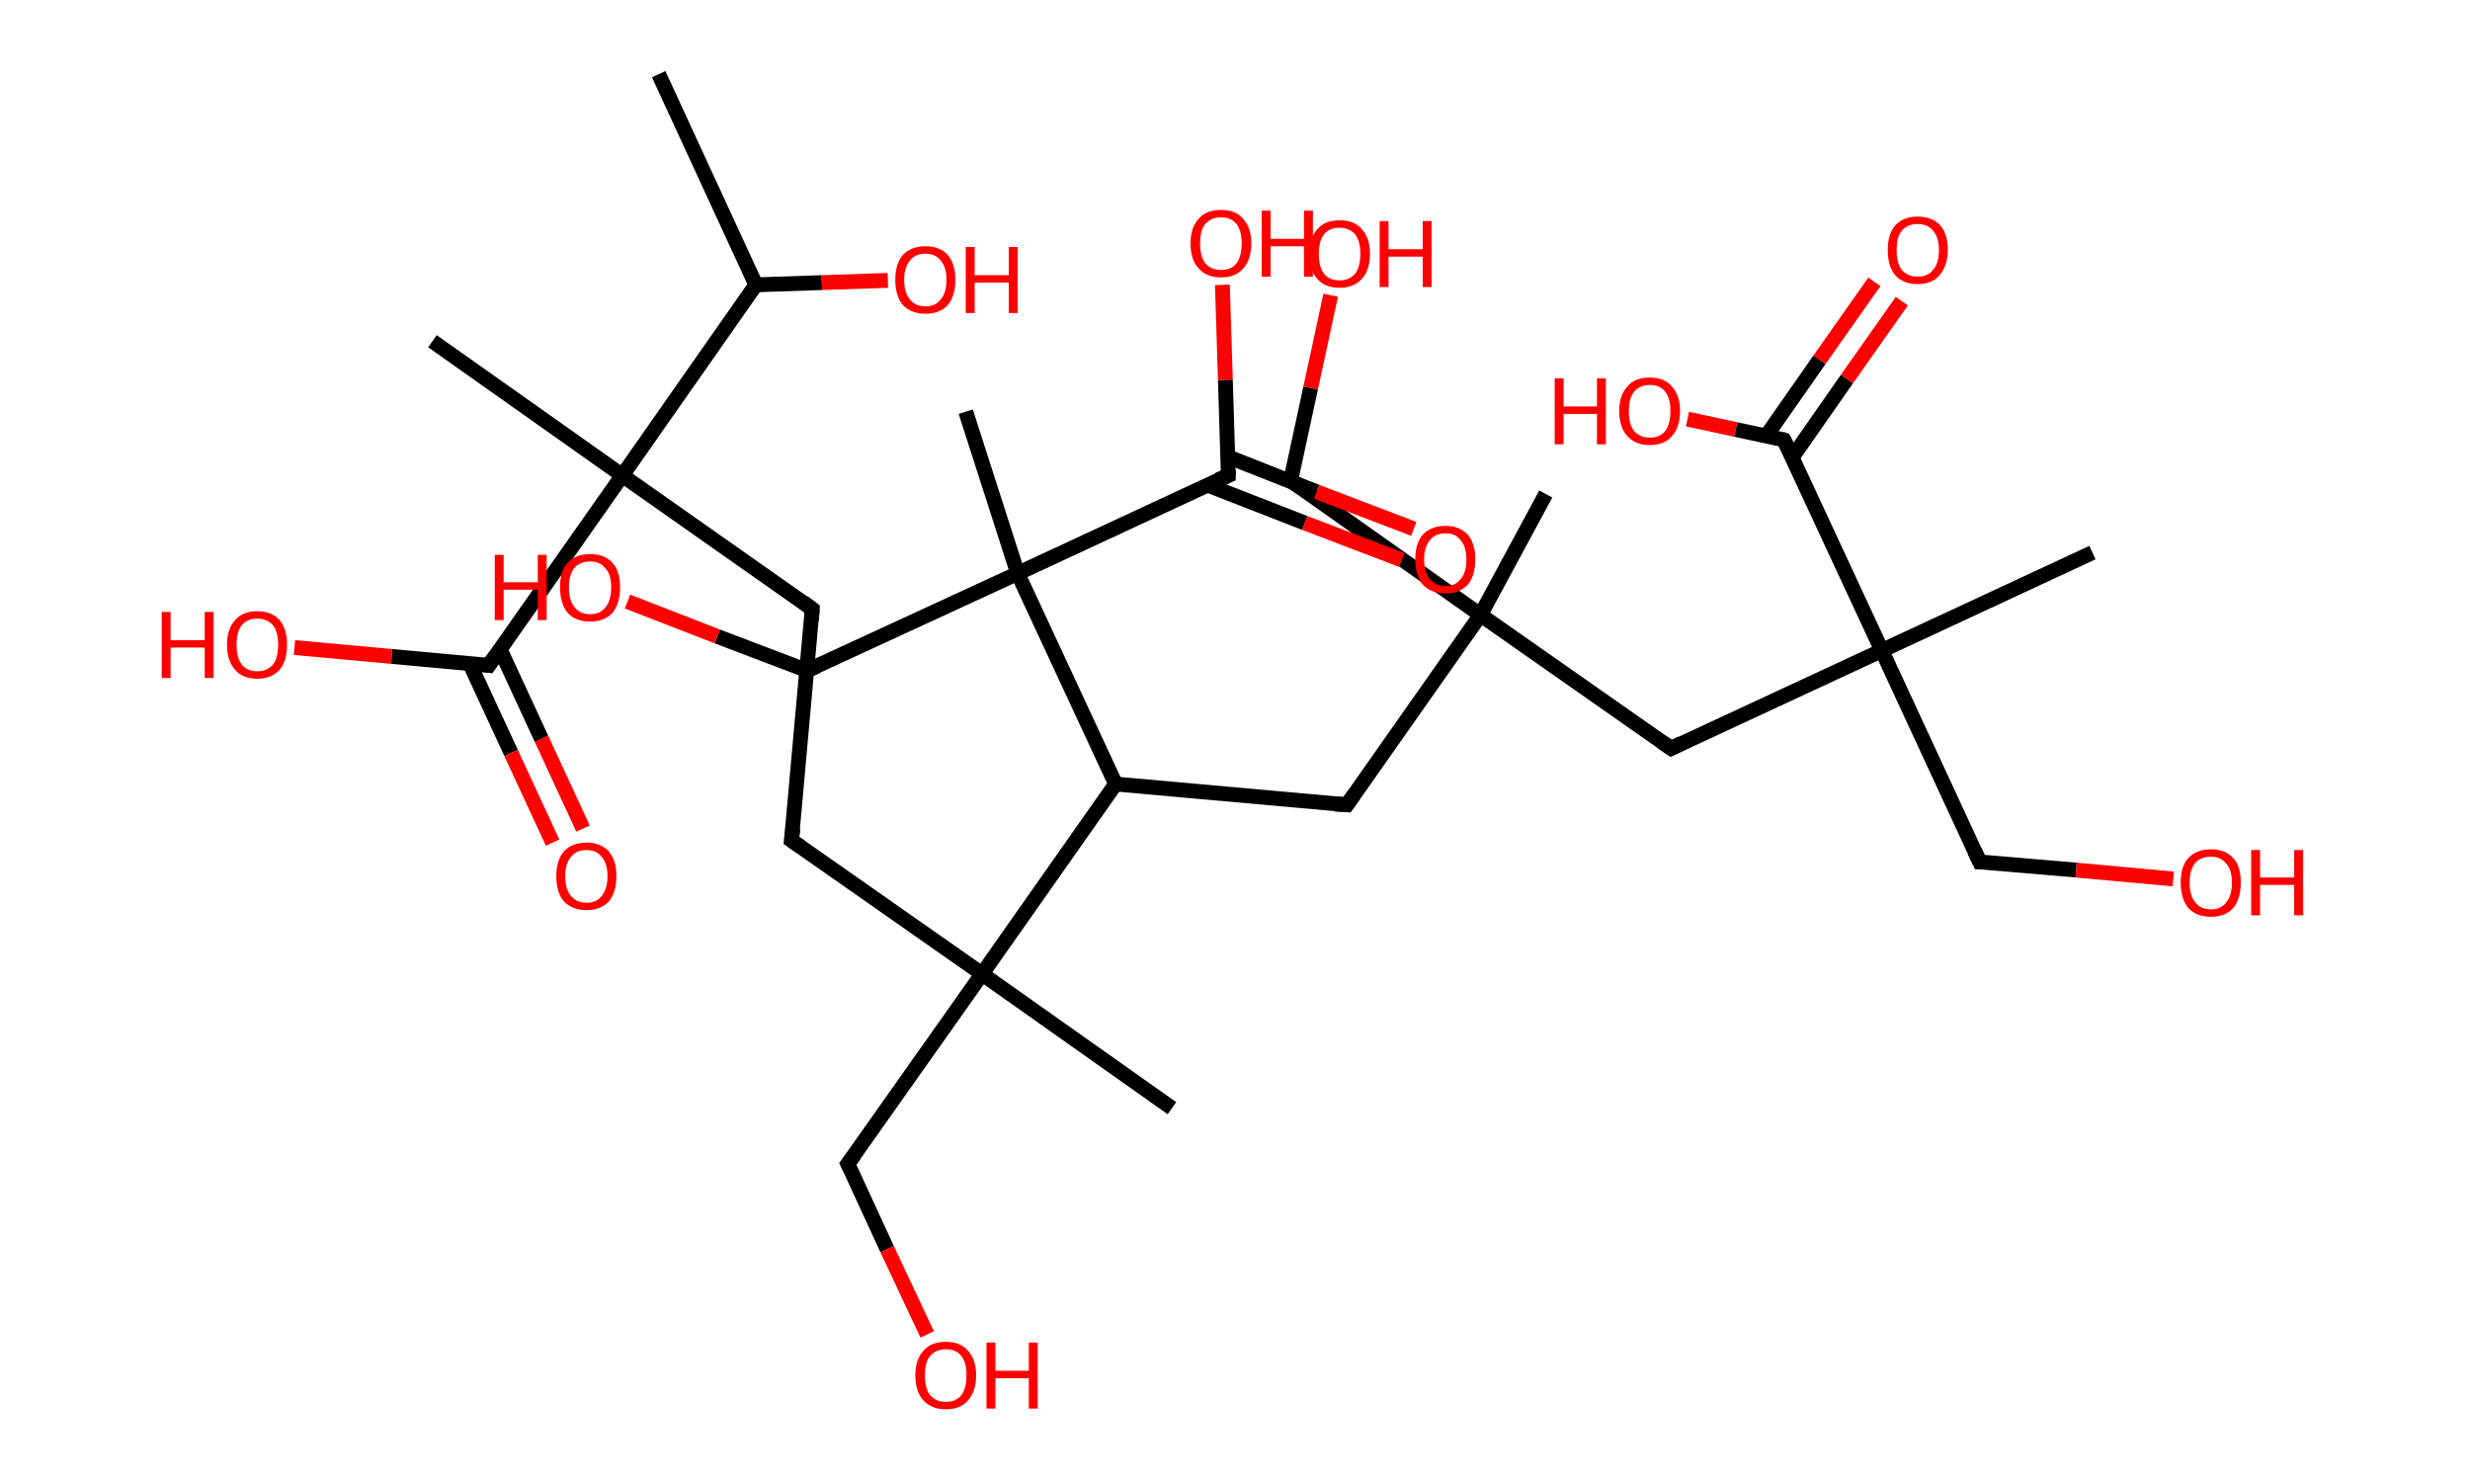 <?xml version='1.0' encoding='ASCII' standalone='yes'?>
<svg xmlns="http://www.w3.org/2000/svg" xmlns:rdkit="http://www.rdkit.org/xml" xmlns:xlink="http://www.w3.org/1999/xlink" version="1.1" baseProfile="full" xml:space="preserve" width="333px" height="200px" viewBox="0 0 333 200">
<!-- END OF HEADER -->
<rect style="opacity:1.0;fill:#FFFFFF;stroke:none" width="333.0" height="200.0" x="0.0" y="0.0"> </rect>
<path class="bond-0 atom-0 atom-1" d="M 88.8,10.0 L 101.9,38.4" style="fill:none;fill-rule:evenodd;stroke:#000000;stroke-width:2.0px;stroke-linecap:butt;stroke-linejoin:miter;stroke-opacity:1"/>
<path class="bond-1 atom-1 atom-2" d="M 101.9,38.4 L 110.8,38.1" style="fill:none;fill-rule:evenodd;stroke:#000000;stroke-width:2.0px;stroke-linecap:butt;stroke-linejoin:miter;stroke-opacity:1"/>
<path class="bond-1 atom-1 atom-2" d="M 110.8,38.1 L 119.7,37.8" style="fill:none;fill-rule:evenodd;stroke:#FF0000;stroke-width:2.0px;stroke-linecap:butt;stroke-linejoin:miter;stroke-opacity:1"/>
<path class="bond-2 atom-1 atom-3" d="M 101.9,38.4 L 83.9,64.1" style="fill:none;fill-rule:evenodd;stroke:#000000;stroke-width:2.0px;stroke-linecap:butt;stroke-linejoin:miter;stroke-opacity:1"/>
<path class="bond-3 atom-3 atom-4" d="M 83.9,64.1 L 58.3,46.0" style="fill:none;fill-rule:evenodd;stroke:#000000;stroke-width:2.0px;stroke-linecap:butt;stroke-linejoin:miter;stroke-opacity:1"/>
<path class="bond-4 atom-3 atom-5" d="M 83.9,64.1 L 109.5,82.1" style="fill:none;fill-rule:evenodd;stroke:#000000;stroke-width:2.0px;stroke-linecap:butt;stroke-linejoin:miter;stroke-opacity:1"/>
<path class="bond-5 atom-5 atom-6" d="M 109.5,82.1 L 106.7,113.3" style="fill:none;fill-rule:evenodd;stroke:#000000;stroke-width:2.0px;stroke-linecap:butt;stroke-linejoin:miter;stroke-opacity:1"/>
<path class="bond-6 atom-6 atom-7" d="M 106.7,113.3 L 132.4,131.3" style="fill:none;fill-rule:evenodd;stroke:#000000;stroke-width:2.0px;stroke-linecap:butt;stroke-linejoin:miter;stroke-opacity:1"/>
<path class="bond-7 atom-7 atom-8" d="M 132.4,131.3 L 158.0,149.4" style="fill:none;fill-rule:evenodd;stroke:#000000;stroke-width:2.0px;stroke-linecap:butt;stroke-linejoin:miter;stroke-opacity:1"/>
<path class="bond-8 atom-7 atom-9" d="M 132.4,131.3 L 114.3,156.9" style="fill:none;fill-rule:evenodd;stroke:#000000;stroke-width:2.0px;stroke-linecap:butt;stroke-linejoin:miter;stroke-opacity:1"/>
<path class="bond-9 atom-9 atom-10" d="M 114.3,156.9 L 119.6,168.4" style="fill:none;fill-rule:evenodd;stroke:#000000;stroke-width:2.0px;stroke-linecap:butt;stroke-linejoin:miter;stroke-opacity:1"/>
<path class="bond-9 atom-9 atom-10" d="M 119.6,168.4 L 125.0,179.9" style="fill:none;fill-rule:evenodd;stroke:#FF0000;stroke-width:2.0px;stroke-linecap:butt;stroke-linejoin:miter;stroke-opacity:1"/>
<path class="bond-10 atom-7 atom-11" d="M 132.4,131.3 L 150.4,105.7" style="fill:none;fill-rule:evenodd;stroke:#000000;stroke-width:2.0px;stroke-linecap:butt;stroke-linejoin:miter;stroke-opacity:1"/>
<path class="bond-11 atom-11 atom-12" d="M 150.4,105.7 L 181.6,108.5" style="fill:none;fill-rule:evenodd;stroke:#000000;stroke-width:2.0px;stroke-linecap:butt;stroke-linejoin:miter;stroke-opacity:1"/>
<path class="bond-12 atom-12 atom-13" d="M 181.6,108.5 L 199.6,82.9" style="fill:none;fill-rule:evenodd;stroke:#000000;stroke-width:2.0px;stroke-linecap:butt;stroke-linejoin:miter;stroke-opacity:1"/>
<path class="bond-13 atom-13 atom-14" d="M 199.6,82.9 L 208.4,66.6" style="fill:none;fill-rule:evenodd;stroke:#000000;stroke-width:2.0px;stroke-linecap:butt;stroke-linejoin:miter;stroke-opacity:1"/>
<path class="bond-14 atom-13 atom-15" d="M 199.6,82.9 L 174.0,64.8" style="fill:none;fill-rule:evenodd;stroke:#000000;stroke-width:2.0px;stroke-linecap:butt;stroke-linejoin:miter;stroke-opacity:1"/>
<path class="bond-15 atom-15 atom-16" d="M 174.0,64.8 L 176.7,52.3" style="fill:none;fill-rule:evenodd;stroke:#000000;stroke-width:2.0px;stroke-linecap:butt;stroke-linejoin:miter;stroke-opacity:1"/>
<path class="bond-15 atom-15 atom-16" d="M 176.7,52.3 L 179.4,39.8" style="fill:none;fill-rule:evenodd;stroke:#FF0000;stroke-width:2.0px;stroke-linecap:butt;stroke-linejoin:miter;stroke-opacity:1"/>
<path class="bond-16 atom-13 atom-17" d="M 199.6,82.9 L 225.3,100.9" style="fill:none;fill-rule:evenodd;stroke:#000000;stroke-width:2.0px;stroke-linecap:butt;stroke-linejoin:miter;stroke-opacity:1"/>
<path class="bond-17 atom-17 atom-18" d="M 225.3,100.9 L 253.7,87.7" style="fill:none;fill-rule:evenodd;stroke:#000000;stroke-width:2.0px;stroke-linecap:butt;stroke-linejoin:miter;stroke-opacity:1"/>
<path class="bond-18 atom-18 atom-19" d="M 253.7,87.7 L 282.1,74.5" style="fill:none;fill-rule:evenodd;stroke:#000000;stroke-width:2.0px;stroke-linecap:butt;stroke-linejoin:miter;stroke-opacity:1"/>
<path class="bond-19 atom-18 atom-20" d="M 253.7,87.7 L 266.9,116.2" style="fill:none;fill-rule:evenodd;stroke:#000000;stroke-width:2.0px;stroke-linecap:butt;stroke-linejoin:miter;stroke-opacity:1"/>
<path class="bond-20 atom-20 atom-21" d="M 266.9,116.2 L 279.9,117.3" style="fill:none;fill-rule:evenodd;stroke:#000000;stroke-width:2.0px;stroke-linecap:butt;stroke-linejoin:miter;stroke-opacity:1"/>
<path class="bond-20 atom-20 atom-21" d="M 279.9,117.3 L 293.0,118.5" style="fill:none;fill-rule:evenodd;stroke:#FF0000;stroke-width:2.0px;stroke-linecap:butt;stroke-linejoin:miter;stroke-opacity:1"/>
<path class="bond-21 atom-18 atom-22" d="M 253.7,87.7 L 240.5,59.3" style="fill:none;fill-rule:evenodd;stroke:#000000;stroke-width:2.0px;stroke-linecap:butt;stroke-linejoin:miter;stroke-opacity:1"/>
<path class="bond-22 atom-22 atom-23" d="M 241.6,61.7 L 249.0,51.1" style="fill:none;fill-rule:evenodd;stroke:#000000;stroke-width:2.0px;stroke-linecap:butt;stroke-linejoin:miter;stroke-opacity:1"/>
<path class="bond-22 atom-22 atom-23" d="M 249.0,51.1 L 256.4,40.6" style="fill:none;fill-rule:evenodd;stroke:#FF0000;stroke-width:2.0px;stroke-linecap:butt;stroke-linejoin:miter;stroke-opacity:1"/>
<path class="bond-22 atom-22 atom-23" d="M 238.1,58.8 L 245.3,48.5" style="fill:none;fill-rule:evenodd;stroke:#000000;stroke-width:2.0px;stroke-linecap:butt;stroke-linejoin:miter;stroke-opacity:1"/>
<path class="bond-22 atom-22 atom-23" d="M 245.3,48.5 L 252.7,38.0" style="fill:none;fill-rule:evenodd;stroke:#FF0000;stroke-width:2.0px;stroke-linecap:butt;stroke-linejoin:miter;stroke-opacity:1"/>
<path class="bond-23 atom-22 atom-24" d="M 240.5,59.3 L 234.0,57.9" style="fill:none;fill-rule:evenodd;stroke:#000000;stroke-width:2.0px;stroke-linecap:butt;stroke-linejoin:miter;stroke-opacity:1"/>
<path class="bond-23 atom-22 atom-24" d="M 234.0,57.9 L 227.5,56.5" style="fill:none;fill-rule:evenodd;stroke:#FF0000;stroke-width:2.0px;stroke-linecap:butt;stroke-linejoin:miter;stroke-opacity:1"/>
<path class="bond-24 atom-11 atom-25" d="M 150.4,105.7 L 137.2,77.3" style="fill:none;fill-rule:evenodd;stroke:#000000;stroke-width:2.0px;stroke-linecap:butt;stroke-linejoin:miter;stroke-opacity:1"/>
<path class="bond-25 atom-25 atom-26" d="M 137.2,77.3 L 130.2,55.5" style="fill:none;fill-rule:evenodd;stroke:#000000;stroke-width:2.0px;stroke-linecap:butt;stroke-linejoin:miter;stroke-opacity:1"/>
<path class="bond-26 atom-25 atom-27" d="M 137.2,77.3 L 108.8,90.4" style="fill:none;fill-rule:evenodd;stroke:#000000;stroke-width:2.0px;stroke-linecap:butt;stroke-linejoin:miter;stroke-opacity:1"/>
<path class="bond-27 atom-27 atom-28" d="M 108.8,90.4 L 96.7,85.8" style="fill:none;fill-rule:evenodd;stroke:#000000;stroke-width:2.0px;stroke-linecap:butt;stroke-linejoin:miter;stroke-opacity:1"/>
<path class="bond-27 atom-27 atom-28" d="M 96.7,85.8 L 84.6,81.1" style="fill:none;fill-rule:evenodd;stroke:#FF0000;stroke-width:2.0px;stroke-linecap:butt;stroke-linejoin:miter;stroke-opacity:1"/>
<path class="bond-28 atom-25 atom-29" d="M 137.2,77.3 L 165.6,64.1" style="fill:none;fill-rule:evenodd;stroke:#000000;stroke-width:2.0px;stroke-linecap:butt;stroke-linejoin:miter;stroke-opacity:1"/>
<path class="bond-29 atom-29 atom-30" d="M 162.8,65.4 L 175.9,70.5" style="fill:none;fill-rule:evenodd;stroke:#000000;stroke-width:2.0px;stroke-linecap:butt;stroke-linejoin:miter;stroke-opacity:1"/>
<path class="bond-29 atom-29 atom-30" d="M 175.9,70.5 L 189.0,75.5" style="fill:none;fill-rule:evenodd;stroke:#FF0000;stroke-width:2.0px;stroke-linecap:butt;stroke-linejoin:miter;stroke-opacity:1"/>
<path class="bond-29 atom-29 atom-30" d="M 165.6,61.6 L 177.5,66.3" style="fill:none;fill-rule:evenodd;stroke:#000000;stroke-width:2.0px;stroke-linecap:butt;stroke-linejoin:miter;stroke-opacity:1"/>
<path class="bond-29 atom-29 atom-30" d="M 177.5,66.3 L 190.6,71.3" style="fill:none;fill-rule:evenodd;stroke:#FF0000;stroke-width:2.0px;stroke-linecap:butt;stroke-linejoin:miter;stroke-opacity:1"/>
<path class="bond-30 atom-29 atom-31" d="M 165.6,64.1 L 165.2,51.2" style="fill:none;fill-rule:evenodd;stroke:#000000;stroke-width:2.0px;stroke-linecap:butt;stroke-linejoin:miter;stroke-opacity:1"/>
<path class="bond-30 atom-29 atom-31" d="M 165.2,51.2 L 164.8,38.4" style="fill:none;fill-rule:evenodd;stroke:#FF0000;stroke-width:2.0px;stroke-linecap:butt;stroke-linejoin:miter;stroke-opacity:1"/>
<path class="bond-31 atom-3 atom-32" d="M 83.9,64.1 L 65.9,89.7" style="fill:none;fill-rule:evenodd;stroke:#000000;stroke-width:2.0px;stroke-linecap:butt;stroke-linejoin:miter;stroke-opacity:1"/>
<path class="bond-32 atom-32 atom-33" d="M 63.3,89.4 L 68.9,101.5" style="fill:none;fill-rule:evenodd;stroke:#000000;stroke-width:2.0px;stroke-linecap:butt;stroke-linejoin:miter;stroke-opacity:1"/>
<path class="bond-32 atom-32 atom-33" d="M 68.9,101.5 L 74.5,113.6" style="fill:none;fill-rule:evenodd;stroke:#FF0000;stroke-width:2.0px;stroke-linecap:butt;stroke-linejoin:miter;stroke-opacity:1"/>
<path class="bond-32 atom-32 atom-33" d="M 67.4,87.5 L 73.0,99.6" style="fill:none;fill-rule:evenodd;stroke:#000000;stroke-width:2.0px;stroke-linecap:butt;stroke-linejoin:miter;stroke-opacity:1"/>
<path class="bond-32 atom-32 atom-33" d="M 73.0,99.6 L 78.6,111.7" style="fill:none;fill-rule:evenodd;stroke:#FF0000;stroke-width:2.0px;stroke-linecap:butt;stroke-linejoin:miter;stroke-opacity:1"/>
<path class="bond-33 atom-32 atom-34" d="M 65.9,89.7 L 52.8,88.5" style="fill:none;fill-rule:evenodd;stroke:#000000;stroke-width:2.0px;stroke-linecap:butt;stroke-linejoin:miter;stroke-opacity:1"/>
<path class="bond-33 atom-32 atom-34" d="M 52.8,88.5 L 39.7,87.3" style="fill:none;fill-rule:evenodd;stroke:#FF0000;stroke-width:2.0px;stroke-linecap:butt;stroke-linejoin:miter;stroke-opacity:1"/>
<path d="M 108.3,81.2 L 109.5,82.1 L 109.4,83.6" style="fill:none;stroke:#000000;stroke-width:2.0px;stroke-linecap:butt;stroke-linejoin:miter;stroke-opacity:1;"/>
<path d="M 106.9,111.7 L 106.7,113.3 L 108.0,114.2" style="fill:none;stroke:#000000;stroke-width:2.0px;stroke-linecap:butt;stroke-linejoin:miter;stroke-opacity:1;"/>
<path d="M 115.2,155.7 L 114.3,156.9 L 114.6,157.5" style="fill:none;stroke:#000000;stroke-width:2.0px;stroke-linecap:butt;stroke-linejoin:miter;stroke-opacity:1;"/>
<path d="M 180.0,108.4 L 181.6,108.5 L 182.5,107.2" style="fill:none;stroke:#000000;stroke-width:2.0px;stroke-linecap:butt;stroke-linejoin:miter;stroke-opacity:1;"/>
<path d="M 175.3,65.7 L 174.0,64.8 L 174.1,64.2" style="fill:none;stroke:#000000;stroke-width:2.0px;stroke-linecap:butt;stroke-linejoin:miter;stroke-opacity:1;"/>
<path d="M 224.0,100.0 L 225.3,100.9 L 226.7,100.2" style="fill:none;stroke:#000000;stroke-width:2.0px;stroke-linecap:butt;stroke-linejoin:miter;stroke-opacity:1;"/>
<path d="M 266.2,114.7 L 266.9,116.2 L 267.5,116.2" style="fill:none;stroke:#000000;stroke-width:2.0px;stroke-linecap:butt;stroke-linejoin:miter;stroke-opacity:1;"/>
<path d="M 241.2,60.7 L 240.5,59.3 L 240.2,59.2" style="fill:none;stroke:#000000;stroke-width:2.0px;stroke-linecap:butt;stroke-linejoin:miter;stroke-opacity:1;"/>
<path d="M 110.2,89.8 L 108.8,90.4 L 108.2,90.2" style="fill:none;stroke:#000000;stroke-width:2.0px;stroke-linecap:butt;stroke-linejoin:miter;stroke-opacity:1;"/>
<path d="M 164.2,64.7 L 165.6,64.1 L 165.6,63.4" style="fill:none;stroke:#000000;stroke-width:2.0px;stroke-linecap:butt;stroke-linejoin:miter;stroke-opacity:1;"/>
<path d="M 66.8,88.4 L 65.9,89.7 L 65.2,89.6" style="fill:none;stroke:#000000;stroke-width:2.0px;stroke-linecap:butt;stroke-linejoin:miter;stroke-opacity:1;"/>
<path class="atom-2" d="M 120.7 37.7 Q 120.7 35.6, 121.7 34.4 Q 122.8 33.2, 124.8 33.2 Q 126.7 33.2, 127.8 34.4 Q 128.8 35.6, 128.8 37.7 Q 128.8 39.9, 127.8 41.1 Q 126.7 42.3, 124.8 42.3 Q 122.8 42.3, 121.7 41.1 Q 120.7 39.9, 120.7 37.7 M 124.8 41.3 Q 126.1 41.3, 126.8 40.4 Q 127.6 39.5, 127.6 37.7 Q 127.6 36.0, 126.8 35.1 Q 126.1 34.2, 124.8 34.2 Q 123.4 34.2, 122.7 35.1 Q 121.9 36.0, 121.9 37.7 Q 121.9 39.5, 122.7 40.4 Q 123.4 41.3, 124.8 41.3 " fill="#FF0000"/>
<path class="atom-2" d="M 130.2 33.3 L 131.4 33.3 L 131.4 37.1 L 136.0 37.1 L 136.0 33.3 L 137.2 33.3 L 137.2 42.2 L 136.0 42.2 L 136.0 38.1 L 131.4 38.1 L 131.4 42.2 L 130.2 42.2 L 130.2 33.3 " fill="#FF0000"/>
<path class="atom-10" d="M 123.4 185.4 Q 123.4 183.3, 124.5 182.1 Q 125.5 180.9, 127.5 180.9 Q 129.5 180.9, 130.5 182.1 Q 131.6 183.3, 131.6 185.4 Q 131.6 187.6, 130.5 188.8 Q 129.5 190.0, 127.5 190.0 Q 125.6 190.0, 124.5 188.8 Q 123.4 187.6, 123.4 185.4 M 127.5 189.0 Q 128.9 189.0, 129.6 188.1 Q 130.3 187.2, 130.3 185.4 Q 130.3 183.7, 129.6 182.8 Q 128.9 181.9, 127.5 181.9 Q 126.2 181.9, 125.4 182.8 Q 124.7 183.6, 124.7 185.4 Q 124.7 187.2, 125.4 188.1 Q 126.2 189.0, 127.5 189.0 " fill="#FF0000"/>
<path class="atom-10" d="M 133.0 181.0 L 134.2 181.0 L 134.2 184.8 L 138.7 184.8 L 138.7 181.0 L 139.9 181.0 L 139.9 189.9 L 138.7 189.9 L 138.7 185.8 L 134.2 185.8 L 134.2 189.9 L 133.0 189.9 L 133.0 181.0 " fill="#FF0000"/>
<path class="atom-16" d="M 176.5 34.2 Q 176.5 32.1, 177.6 30.9 Q 178.6 29.7, 180.6 29.7 Q 182.6 29.7, 183.6 30.9 Q 184.7 32.1, 184.7 34.2 Q 184.7 36.4, 183.6 37.6 Q 182.5 38.8, 180.6 38.8 Q 178.6 38.8, 177.6 37.6 Q 176.5 36.4, 176.5 34.2 M 180.6 37.8 Q 181.9 37.8, 182.7 36.9 Q 183.4 36.0, 183.4 34.2 Q 183.4 32.5, 182.7 31.6 Q 181.9 30.7, 180.6 30.7 Q 179.2 30.7, 178.5 31.6 Q 177.8 32.5, 177.8 34.2 Q 177.8 36.0, 178.5 36.9 Q 179.2 37.8, 180.6 37.8 " fill="#FF0000"/>
<path class="atom-16" d="M 186.0 29.8 L 187.2 29.8 L 187.2 33.6 L 191.8 33.6 L 191.8 29.8 L 193.0 29.8 L 193.0 38.7 L 191.8 38.7 L 191.8 34.6 L 187.2 34.6 L 187.2 38.7 L 186.0 38.7 L 186.0 29.8 " fill="#FF0000"/>
<path class="atom-21" d="M 294.0 119.0 Q 294.0 116.8, 295.0 115.7 Q 296.1 114.5, 298.1 114.5 Q 300.0 114.5, 301.1 115.7 Q 302.1 116.8, 302.1 119.0 Q 302.1 121.1, 301.1 122.4 Q 300.0 123.6, 298.1 123.6 Q 296.1 123.6, 295.0 122.4 Q 294.0 121.1, 294.0 119.0 M 298.1 122.6 Q 299.4 122.6, 300.1 121.7 Q 300.9 120.8, 300.9 119.0 Q 300.9 117.2, 300.1 116.4 Q 299.4 115.5, 298.1 115.5 Q 296.7 115.5, 296.0 116.3 Q 295.2 117.2, 295.2 119.0 Q 295.2 120.8, 296.0 121.7 Q 296.7 122.6, 298.1 122.6 " fill="#FF0000"/>
<path class="atom-21" d="M 303.5 114.6 L 304.7 114.6 L 304.7 118.3 L 309.3 118.3 L 309.3 114.6 L 310.5 114.6 L 310.5 123.4 L 309.3 123.4 L 309.3 119.3 L 304.7 119.3 L 304.7 123.4 L 303.5 123.4 L 303.5 114.6 " fill="#FF0000"/>
<path class="atom-23" d="M 254.5 33.7 Q 254.5 31.6, 255.5 30.4 Q 256.6 29.2, 258.5 29.2 Q 260.5 29.2, 261.6 30.4 Q 262.6 31.6, 262.6 33.7 Q 262.6 35.8, 261.5 37.1 Q 260.5 38.3, 258.5 38.3 Q 256.6 38.3, 255.5 37.1 Q 254.5 35.9, 254.5 33.7 M 258.5 37.3 Q 259.9 37.3, 260.6 36.4 Q 261.4 35.5, 261.4 33.7 Q 261.4 32.0, 260.6 31.1 Q 259.9 30.2, 258.5 30.2 Q 257.2 30.2, 256.4 31.1 Q 255.7 31.9, 255.7 33.7 Q 255.7 35.5, 256.4 36.4 Q 257.2 37.3, 258.5 37.3 " fill="#FF0000"/>
<path class="atom-24" d="M 209.6 51.0 L 210.8 51.0 L 210.8 54.8 L 215.3 54.8 L 215.3 51.0 L 216.5 51.0 L 216.5 59.9 L 215.3 59.9 L 215.3 55.8 L 210.8 55.8 L 210.8 59.9 L 209.6 59.9 L 209.6 51.0 " fill="#FF0000"/>
<path class="atom-24" d="M 218.3 55.4 Q 218.3 53.3, 219.4 52.1 Q 220.4 50.9, 222.4 50.9 Q 224.4 50.9, 225.4 52.1 Q 226.5 53.3, 226.5 55.4 Q 226.5 57.6, 225.4 58.8 Q 224.4 60.0, 222.4 60.0 Q 220.5 60.0, 219.4 58.8 Q 218.3 57.6, 218.3 55.4 M 222.4 59.0 Q 223.8 59.0, 224.5 58.1 Q 225.2 57.2, 225.2 55.4 Q 225.2 53.7, 224.5 52.8 Q 223.8 51.9, 222.4 51.9 Q 221.1 51.9, 220.3 52.8 Q 219.6 53.7, 219.6 55.4 Q 219.6 57.2, 220.3 58.1 Q 221.1 59.0, 222.4 59.0 " fill="#FF0000"/>
<path class="atom-28" d="M 66.7 74.8 L 67.9 74.8 L 67.9 78.5 L 72.5 78.5 L 72.5 74.8 L 73.7 74.8 L 73.7 83.6 L 72.5 83.6 L 72.5 79.5 L 67.9 79.5 L 67.9 83.6 L 66.7 83.6 L 66.7 74.8 " fill="#FF0000"/>
<path class="atom-28" d="M 75.5 79.2 Q 75.5 77.0, 76.5 75.9 Q 77.6 74.7, 79.6 74.7 Q 81.5 74.7, 82.6 75.9 Q 83.6 77.0, 83.6 79.2 Q 83.6 81.3, 82.6 82.6 Q 81.5 83.8, 79.6 83.8 Q 77.6 83.8, 76.5 82.6 Q 75.5 81.3, 75.5 79.2 M 79.6 82.8 Q 80.9 82.8, 81.6 81.9 Q 82.4 81.0, 82.4 79.2 Q 82.4 77.4, 81.6 76.6 Q 80.9 75.7, 79.6 75.7 Q 78.2 75.7, 77.5 76.5 Q 76.7 77.4, 76.7 79.2 Q 76.7 81.0, 77.5 81.9 Q 78.2 82.8, 79.6 82.8 " fill="#FF0000"/>
<path class="atom-30" d="M 190.8 75.4 Q 190.8 73.3, 191.8 72.1 Q 192.9 70.9, 194.9 70.9 Q 196.8 70.9, 197.9 72.1 Q 198.9 73.3, 198.9 75.4 Q 198.9 77.6, 197.9 78.8 Q 196.8 80.0, 194.9 80.0 Q 192.9 80.0, 191.8 78.8 Q 190.8 77.6, 190.8 75.4 M 194.9 79.0 Q 196.2 79.0, 196.9 78.1 Q 197.7 77.2, 197.7 75.4 Q 197.7 73.7, 196.9 72.8 Q 196.2 71.9, 194.9 71.9 Q 193.5 71.9, 192.8 72.8 Q 192.0 73.7, 192.0 75.4 Q 192.0 77.2, 192.8 78.1 Q 193.5 79.0, 194.9 79.0 " fill="#FF0000"/>
<path class="atom-31" d="M 160.5 32.8 Q 160.5 30.7, 161.6 29.5 Q 162.6 28.3, 164.6 28.3 Q 166.6 28.3, 167.6 29.5 Q 168.7 30.7, 168.7 32.8 Q 168.7 35.0, 167.6 36.2 Q 166.6 37.4, 164.6 37.4 Q 162.7 37.4, 161.6 36.2 Q 160.5 35.0, 160.5 32.8 M 164.6 36.4 Q 166.0 36.4, 166.7 35.5 Q 167.4 34.6, 167.4 32.8 Q 167.4 31.1, 166.7 30.2 Q 166.0 29.3, 164.6 29.3 Q 163.3 29.3, 162.5 30.2 Q 161.8 31.0, 161.8 32.8 Q 161.8 34.6, 162.5 35.5 Q 163.3 36.4, 164.6 36.4 " fill="#FF0000"/>
<path class="atom-31" d="M 170.1 28.4 L 171.3 28.4 L 171.3 32.2 L 175.8 32.2 L 175.8 28.4 L 177.0 28.4 L 177.0 37.3 L 175.8 37.3 L 175.8 33.2 L 171.3 33.2 L 171.3 37.3 L 170.1 37.3 L 170.1 28.4 " fill="#FF0000"/>
<path class="atom-33" d="M 75.0 118.1 Q 75.0 116.0, 76.0 114.8 Q 77.1 113.6, 79.1 113.6 Q 81.0 113.6, 82.1 114.8 Q 83.1 116.0, 83.1 118.1 Q 83.1 120.3, 82.1 121.5 Q 81.0 122.7, 79.1 122.7 Q 77.1 122.7, 76.0 121.5 Q 75.0 120.3, 75.0 118.1 M 79.1 121.7 Q 80.4 121.7, 81.1 120.8 Q 81.9 119.9, 81.9 118.1 Q 81.9 116.4, 81.1 115.5 Q 80.4 114.6, 79.1 114.6 Q 77.7 114.6, 77.0 115.5 Q 76.2 116.4, 76.2 118.1 Q 76.2 119.9, 77.0 120.8 Q 77.7 121.7, 79.1 121.7 " fill="#FF0000"/>
<path class="atom-34" d="M 21.8 82.5 L 23.0 82.5 L 23.0 86.3 L 27.6 86.3 L 27.6 82.5 L 28.8 82.5 L 28.8 91.4 L 27.6 91.4 L 27.6 87.3 L 23.0 87.3 L 23.0 91.4 L 21.8 91.4 L 21.8 82.5 " fill="#FF0000"/>
<path class="atom-34" d="M 30.6 86.9 Q 30.6 84.8, 31.7 83.6 Q 32.7 82.4, 34.7 82.4 Q 36.6 82.4, 37.7 83.6 Q 38.7 84.8, 38.7 86.9 Q 38.7 89.1, 37.7 90.3 Q 36.6 91.5, 34.7 91.5 Q 32.7 91.5, 31.7 90.3 Q 30.6 89.1, 30.6 86.9 M 34.7 90.5 Q 36.0 90.5, 36.8 89.6 Q 37.5 88.7, 37.5 86.9 Q 37.5 85.2, 36.8 84.3 Q 36.0 83.4, 34.7 83.4 Q 33.3 83.4, 32.6 84.3 Q 31.9 85.1, 31.9 86.9 Q 31.9 88.7, 32.6 89.6 Q 33.3 90.5, 34.7 90.5 " fill="#FF0000"/>
</svg>
